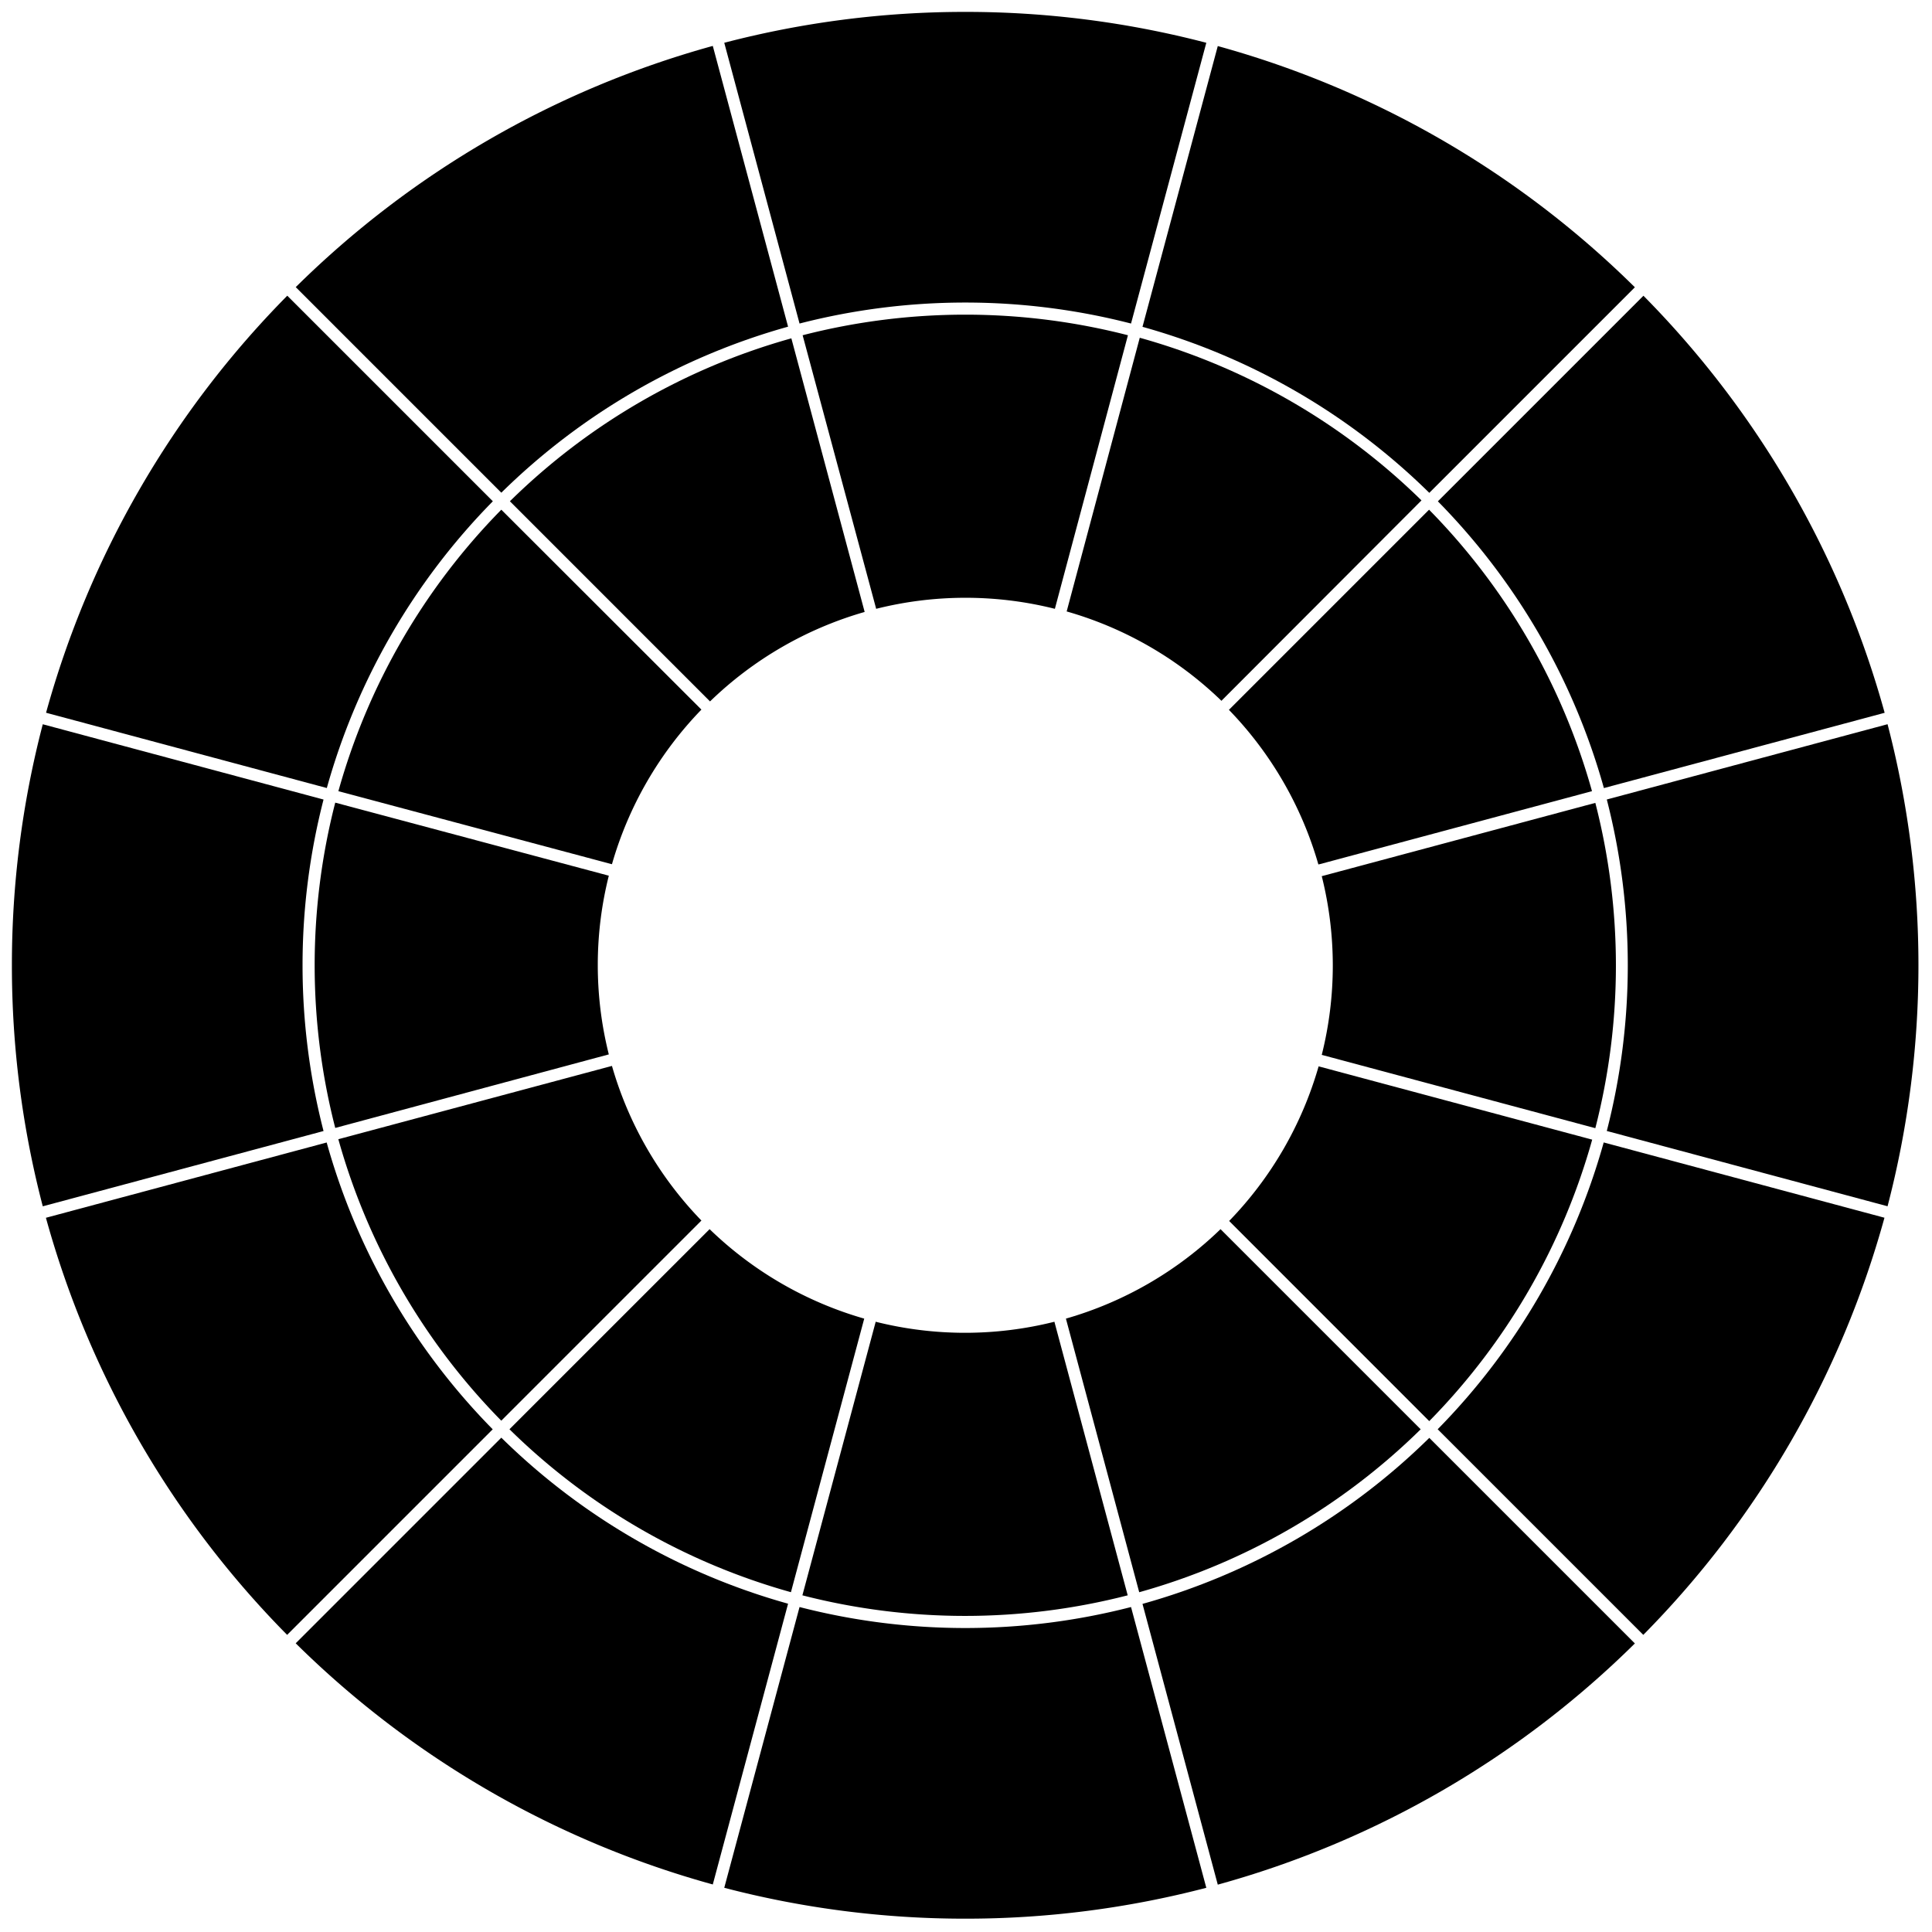 <svg xmlns="http://www.w3.org/2000/svg" xml:space="preserve" fill-rule="evenodd" stroke-linejoin="round" stroke-miterlimit="2" clip-rule="evenodd" viewBox="0 0 406 406">
  <path d="m181.61 128.25.09.35a77.231 77.231 0 0 0-32.49 18.8l-42.06-42.06A136.775 136.775 0 0 1 166.3 71.1l15.31 57.15Z"/>
  <path d="m147.13 148.85.27.27a77.231 77.231 0 0 0-18.8 32.49l-.35-.09-57.14-15.26a136.775 136.775 0 0 1 34.24-59.15l41.78 41.74Z"/>
  <path d="m127.59 183.93.35.09a77.154 77.154 0 0 0 0 37.56l-.35.09-57.14 15.36a137.215 137.215 0 0 1 0-68.36l57.14 15.26Z"/>
  <path d="m128.25 224.09.35-.09a77.258 77.258 0 0 0 18.8 32.49l-42.06 42.06A136.775 136.775 0 0 1 71.1 239.4l57.15-15.31Z"/>
  <path d="m148.85 258.57.27-.27a77.258 77.258 0 0 0 32.49 18.8l-.09.35-15.31 57.14a136.775 136.775 0 0 1-59.15-34.24l41.79-41.78Z"/>
  <path d="m183.93 278.11.09-.35a77.154 77.154 0 0 0 37.56 0l.09.35 15.31 57.14a137.215 137.215 0 0 1-68.36 0l15.31-57.14Z"/>
  <path d="m224.09 277.45-.09-.35a77.231 77.231 0 0 0 32.49-18.8l42.06 42.06a136.775 136.775 0 0 1-59.15 34.24l-15.31-57.15Z"/>
  <path d="m258.57 256.85-.27-.27a77.231 77.231 0 0 0 18.8-32.49l.35.09 57.14 15.31a136.775 136.775 0 0 1-34.24 59.15l-41.78-41.79Z"/>
  <path d="m278.11 221.77-.35-.09a77.154 77.154 0 0 0 0-37.56l.35-.09 57.14-15.31a137.215 137.215 0 0 1 0 68.36l-57.14-15.31Z"/>
  <path d="M277.05 181.66a77.258 77.258 0 0 0-18.8-32.49l42.06-42.06a136.775 136.775 0 0 1 34.24 59.15l-57.1 15.31-.4.09Z"/>
  <path d="m256.932 147.013-.253.258a77.154 77.154 0 0 0-32.527-18.78l.097-.348 15.267-57.165a137.215 137.215 0 0 1 59.202 34.18l-41.786 41.855Z"/>
 
  <path d="m221.77 127.59-.09.35a77.154 77.154 0 0 0-37.56 0l-.09-.35-15.36-57.14a137.215 137.215 0 0 1 68.36 0l-15.26 57.14Z"/>
  <path d="m62.14 345.33 43.21-43.21a139.282 139.282 0 0 0 60.26 34.89l-15.82 59a200.432 200.432 0 0 1-87.65-50.68Z"/>
  <path d="m9.65 255.91 59-15.82a139.28 139.28 0 0 0 34.89 60.27l-43.2 43.2a200.44 200.44 0 0 1-50.69-87.65Z"/>
  <path d="M2.5 202.85a199.975 199.975 0 0 1 6.49-50.65l59 15.82a139.702 139.702 0 0 0 0 69.66l-59 15.82a199.975 199.975 0 0 1-6.49-50.65Z"/>
  <path d="m60.37 62.14 43.2 43.2a139.282 139.282 0 0 0-34.89 60.26l-59-15.82a200.425 200.425 0 0 1 50.69-87.64Z"/>
  <path d="m149.79 9.65 15.82 59a139.282 139.282 0 0 0-60.26 34.89l-43.2-43.2a200.425 200.425 0 0 1 87.64-50.69Z"/>
  <path d="M202.85 2.5a199.975 199.975 0 0 1 50.65 6.49l-15.82 59a139.702 139.702 0 0 0-69.66 0l-15.82-59a199.975 199.975 0 0 1 50.65-6.49Z"/>
  <path d="m343.56 60.37-43.2 43.2a139.28 139.28 0 0 0-60.27-34.89l15.82-59a200.44 200.44 0 0 1 87.65 50.69Z"/>
  <path d="m396.05 149.79-59 15.82a139.282 139.282 0 0 0-34.89-60.26l43.2-43.2a200.425 200.425 0 0 1 50.69 87.64Z"/>
  <path d="M337.66 237.67a139.702 139.702 0 0 0 0-69.66l59-15.82a200.852 200.852 0 0 1 0 101.3l-59-15.82Z"/>
  <path d="m345.33 343.56-43.21-43.21a139.28 139.28 0 0 0 34.89-60.27l59 15.82a200.43 200.43 0 0 1-50.68 87.66Z"/>
  <path d="m255.91 396.05-15.82-59a139.28 139.28 0 0 0 60.27-34.89l43.2 43.2a200.44 200.44 0 0 1-87.65 50.69Z"/>
  <path d="M202.85 403.2a199.975 199.975 0 0 1-50.65-6.49l15.82-59a139.702 139.702 0 0 0 69.66 0l15.82 59a199.975 199.975 0 0 1-50.65 6.49Z"/>
</svg>

